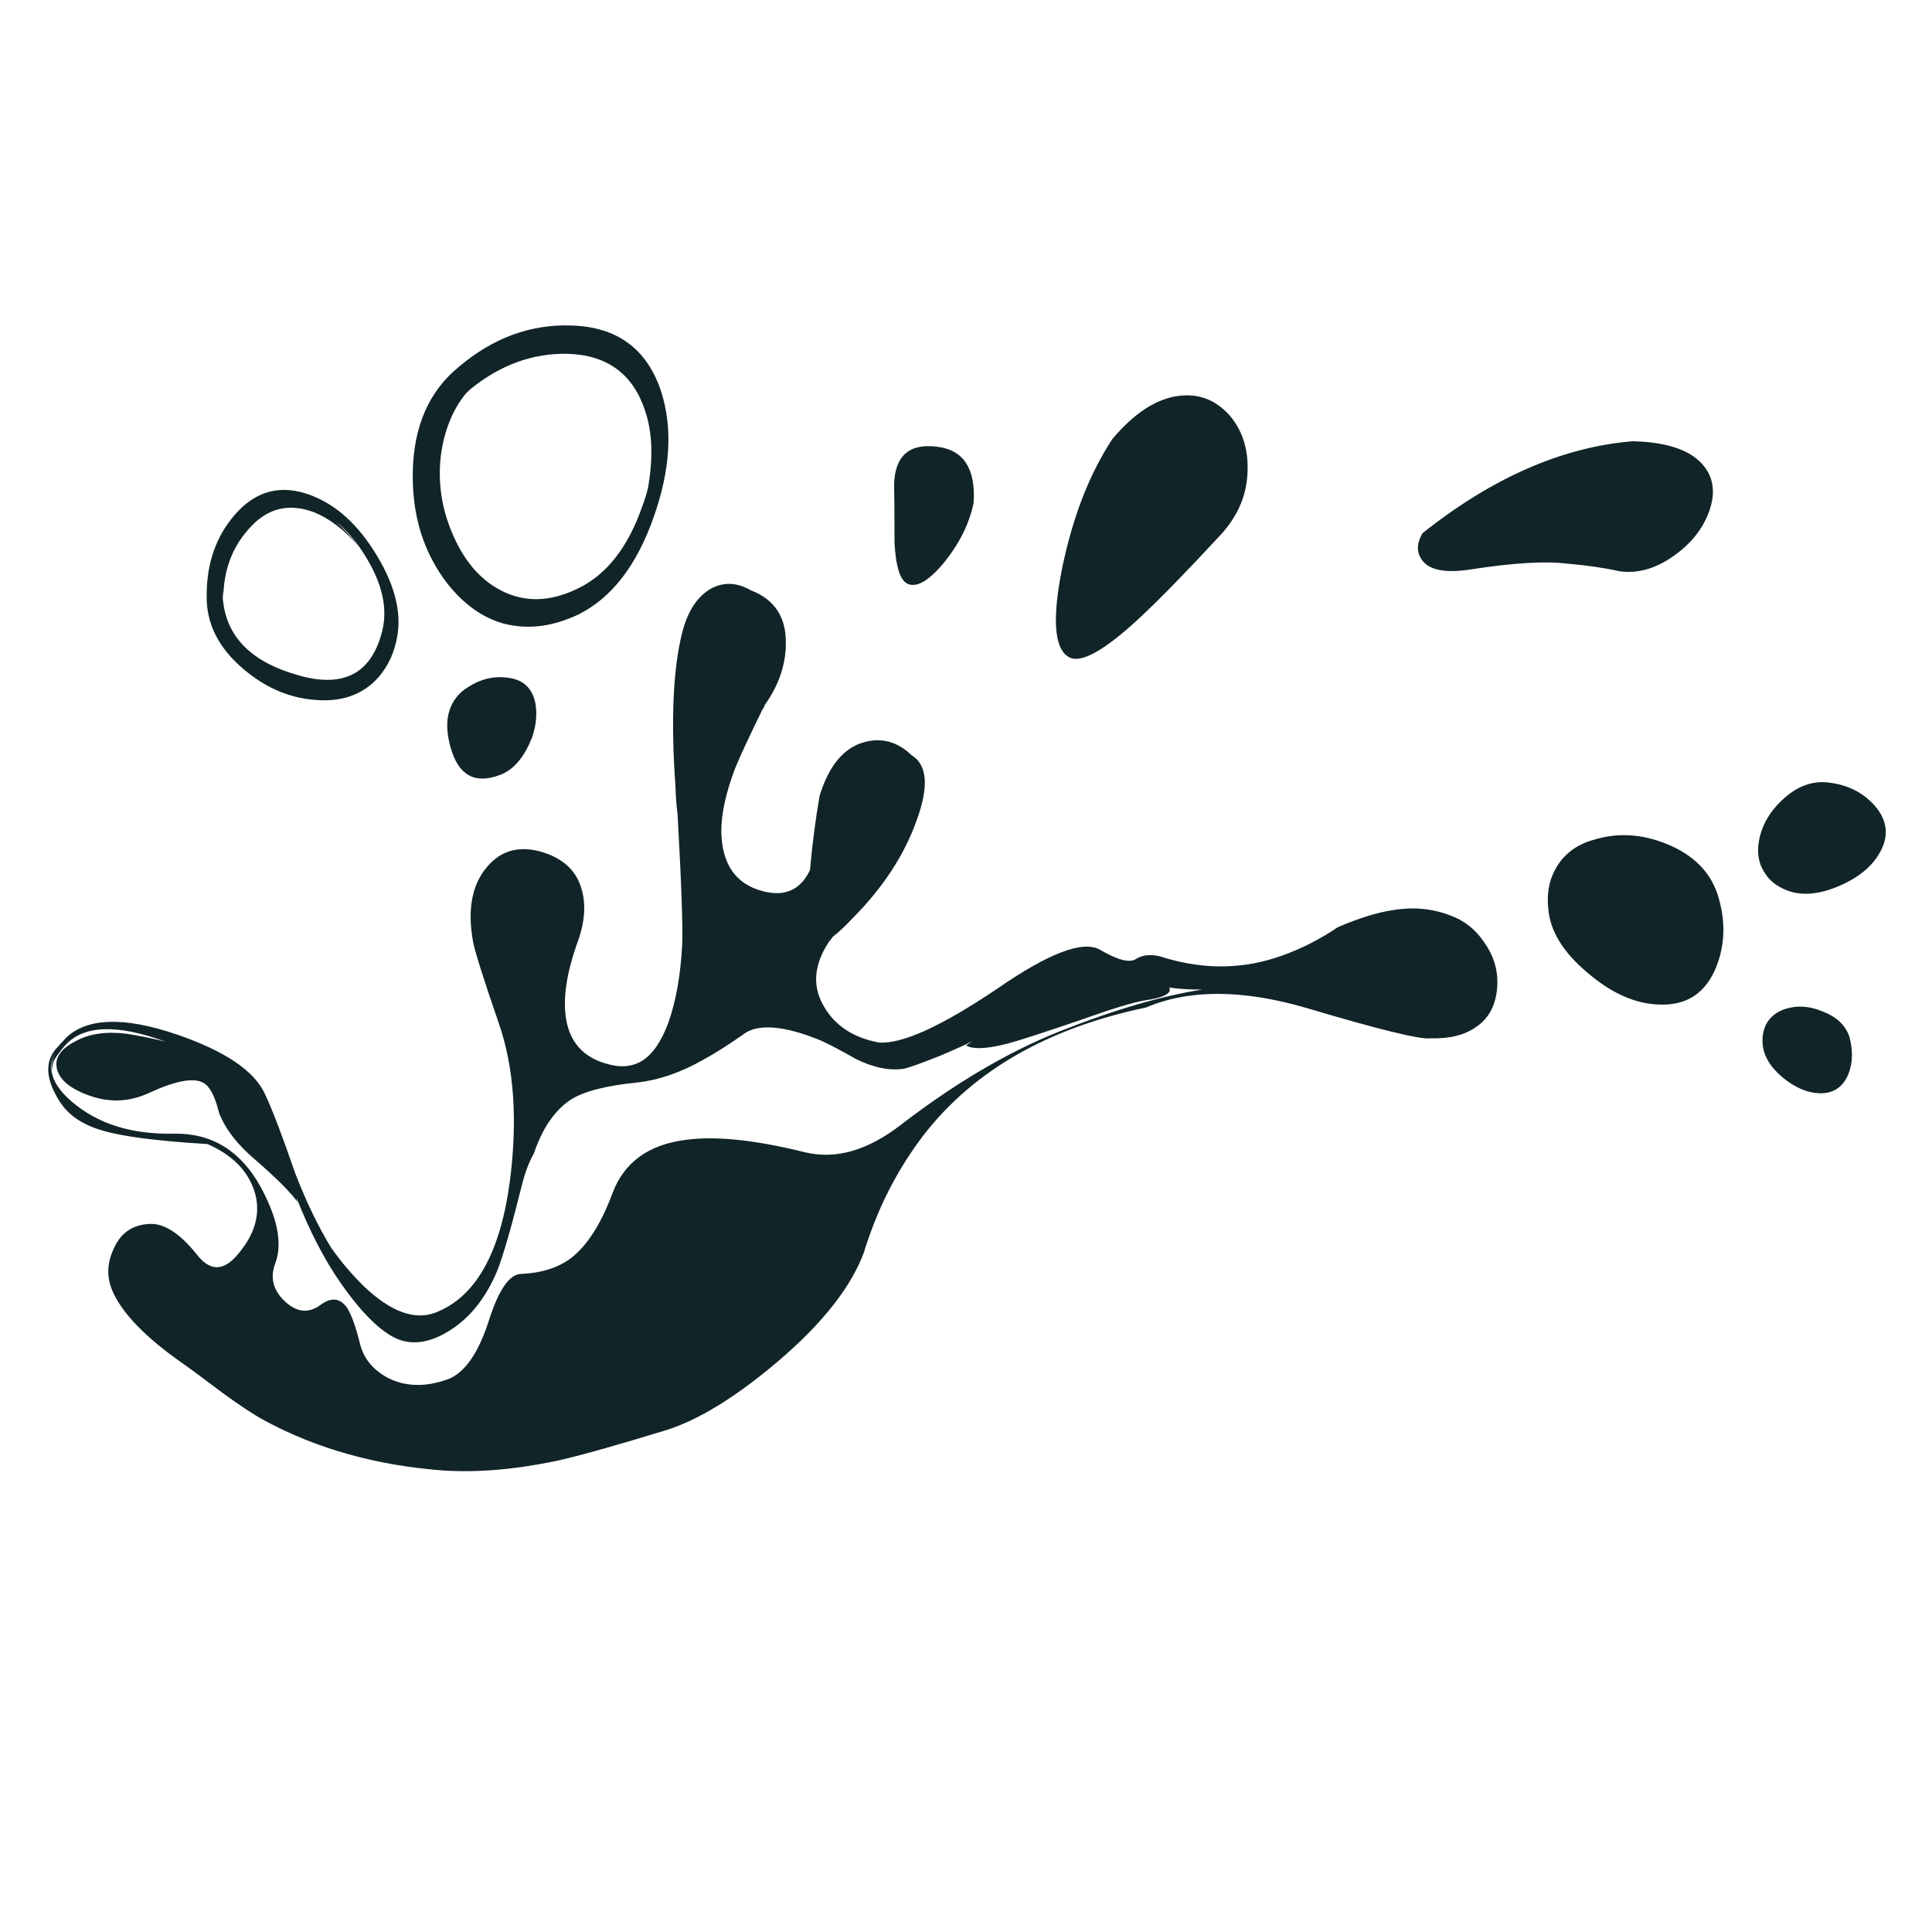 <?xml version="1.0" encoding="utf-8"?>
<!-- Generator: Adobe Illustrator 16.0.0, SVG Export Plug-In . SVG Version: 6.00 Build 0)  -->
<!DOCTYPE svg PUBLIC "-//W3C//DTD SVG 1.1//EN" "http://www.w3.org/Graphics/SVG/1.1/DTD/svg11.dtd">
<svg version="1.1" id="Layer_1" xmlns="http://www.w3.org/2000/svg" xmlns:xlink="http://www.w3.org/1999/xlink" x="0px" y="0px"
	 width="300px" height="300px" viewBox="0 0 300 300" enable-background="new 0 0 300 300" xml:space="preserve">
<path fill-rule="evenodd" clip-rule="evenodd" fill="#112427" d="M151.183,78.084c-0.646,3.146-2.134,6.185-4.461,9.116
	c-2.37,2.888-4.267,4.052-5.69,3.492c-1.206-0.431-1.918-2.565-2.133-6.401c0-4.483-0.021-7.5-0.064-9.052
	c0.129-4.439,2.327-6.4,6.594-5.883C149.609,69.83,151.527,72.739,151.183,78.084z M72.63,106.726
	c1.983-1.293,4.051-1.79,6.207-1.488c2.327,0.259,3.75,1.531,4.267,3.815c0.345,1.724,0.173,3.577-0.517,5.56
	c-0.173,0.345-0.323,0.689-0.454,1.034c-1.207,2.5-2.736,4.073-4.59,4.72c-3.836,1.422-6.358,0-7.564-4.267
	c-1.078-3.75-0.518-6.638,1.681-8.664C71.962,107.178,72.285,106.94,72.63,106.726z M48.321,76.92
	c3.965,1.509,7.37,4.634,10.214,9.375c2.974,4.915,3.965,9.375,2.974,13.384c-0.56,2.413-1.659,4.439-3.297,6.078
	c-2.198,2.111-4.999,3.103-8.405,2.974c-4.396-0.13-8.426-1.768-12.089-4.914c-3.836-3.276-5.711-7.069-5.625-11.379
	c0-5,1.466-9.18,4.397-12.542C39.765,76.145,43.708,75.154,48.321,76.92z M55.69,84.809c-2.241-2.543-4.526-4.288-6.853-5.237
	c-4.051-1.552-7.5-0.646-10.344,2.715c-2.5,2.845-3.772,6.358-3.815,10.539l-0.128-1.164c0,6.422,3.706,10.753,11.12,12.995
	c7.457,2.372,12.026,0.109,13.707-6.789c0.818-3.447-0.021-7.219-2.522-11.314c-1.422-2.37-2.995-4.224-4.72-5.56
	C53.342,82.071,54.527,83.342,55.69,84.809z M88.729,50.543c7.067,0.214,11.702,3.599,13.9,10.15
	c1.853,5.69,1.486,12.198-1.1,19.525C98.9,87.761,95,92.826,89.828,95.412c-3.276,1.551-6.444,2.154-9.503,1.81
	c-4.052-0.431-7.651-2.607-10.798-6.529c-3.749-4.828-5.56-10.625-5.431-17.392c0.13-7.112,2.521-12.564,7.177-16.356
	C76.574,52.461,82.393,50.327,88.729,50.543z M88.211,54.938c-5.474-0.129-10.56,1.725-15.258,5.561l-0.646,0.646
	c-1.896,2.327-3.146,5.279-3.75,8.857c-0.646,4.353-0.107,8.578,1.616,12.671c1.768,4.267,4.288,7.264,7.565,8.987
	c3.706,1.939,7.736,1.832,12.09-0.323c4.396-2.156,7.694-6.379,9.892-12.672c0.388-1.034,0.689-2.004,0.904-2.909
	c0.819-4.699,0.668-8.685-0.452-11.961C98.318,58.106,94.332,55.154,88.211,54.938z M181.569,153.34
	c0.431,0.905-0.841,1.573-3.814,2.004c-1.811,0.302-5.13,1.314-9.957,3.038c-5.818,1.984-9.546,3.19-11.184,3.622
	c-2.933,0.775-5.001,0.948-6.208,0.517c-0.129-0.086-0.236-0.129-0.323-0.129l-0.064-0.064l0.97-0.646
	c-1.207,0.603-2.931,1.379-5.172,2.327c-2.845,1.12-4.655,1.767-5.431,1.939c-2.242,0.345-4.719-0.151-7.435-1.487
	c-2.801-1.595-4.806-2.629-6.012-3.103c-5.043-1.984-8.707-2.35-10.991-1.1c-2.759,1.939-5.065,3.405-6.918,4.396
	c-3.361,1.896-6.68,3.038-9.956,3.426c-4.872,0.475-8.34,1.358-10.41,2.651c-2.499,1.639-4.417,4.418-5.753,8.34
	c-0.734,1.337-1.316,2.823-1.747,4.461c-1.681,6.768-2.995,11.357-3.943,13.771c-1.638,3.922-3.879,6.874-6.724,8.857
	c-3.147,2.198-6.035,2.802-8.664,1.811c-2.629-1.078-5.603-3.988-8.921-8.729c-2.5-3.577-4.785-7.974-6.853-13.189
	c0,0.173,0.043,0.366,0.129,0.582c-1.077-1.509-3.254-3.686-6.53-6.529c-2.759-2.328-4.634-4.741-5.625-7.242
	c-0.559-2.284-1.25-3.771-2.068-4.461c-1.422-1.206-4.397-0.754-8.922,1.358c-3.146,1.422-6.357,1.486-9.632,0.193
	c-3.104-1.207-4.656-2.801-4.656-4.784c0.043-1.336,1.034-2.499,2.974-3.49c2.113-1.164,4.742-1.552,7.889-1.164
	c2.154,0.345,4.181,0.754,6.078,1.229c-7.544-2.759-12.737-2.564-15.583,0.582c-0.904,1.034-1.508,1.874-1.81,2.521
	c-0.087,0.345-0.151,0.776-0.194,1.293c-0.129-0.991,0.043-1.939,0.518-2.844c-1.423,2.542-0.561,5.15,2.586,7.822
	c4.051,3.447,9.375,5.087,15.968,4.914c5.776-0.043,10.194,2.693,13.254,8.21c2.672,4.87,3.449,8.837,2.327,11.896
	c-0.861,2.241-0.366,4.224,1.488,5.948c1.854,1.724,3.706,1.896,5.56,0.517c1.638-1.207,2.996-1.056,4.074,0.454
	c0.689,1.076,1.357,2.931,2.004,5.56c0.561,2.284,1.982,4.051,4.267,5.301c2.759,1.423,5.883,1.509,9.375,0.259
	c2.629-0.991,4.763-4.052,6.401-9.18c1.509-4.699,3.146-7.091,4.913-7.178c3.19-0.129,5.797-0.948,7.823-2.456
	c2.543-1.982,4.699-5.366,6.465-10.151c1.811-4.74,5.583-7.478,11.314-8.21c4.656-0.646,10.862,0,18.621,1.939
	c4.742,1.12,9.676-0.302,14.806-4.267c8.405-6.466,16.593-11.293,24.568-14.482c8.448-3.361,15.861-5.539,22.241-6.53
	C184.607,153.663,182.905,153.555,181.569,153.34z M258.765,131.035c4.051,1.638,6.68,4.202,7.888,7.694
	c1.336,4.051,1.271,7.887-0.195,11.507c-1.638,4.009-4.59,5.928-8.856,5.754c-3.707-0.128-7.393-1.767-11.056-4.913
	c-3.836-3.189-5.883-6.551-6.142-10.085c-0.216-2.155,0.107-4.074,0.97-5.754c1.25-2.457,3.297-4.073,6.142-4.849
	C251.178,129.267,254.929,129.483,258.765,131.035z M282.428,169.762c-1.854-0.087-3.729-0.905-5.626-2.457
	c-1.939-1.638-2.974-3.383-3.103-5.236c-0.087-1.034,0.086-2.025,0.517-2.974c0.646-1.207,1.682-2.027,3.104-2.458
	c1.854-0.561,3.772-0.408,5.755,0.452c2.068,0.777,3.426,2.049,4.072,3.815c0.604,2.155,0.561,4.116-0.129,5.883
	C286.155,168.856,284.626,169.848,282.428,169.762z M276.996,123.988c2.198-1.982,4.547-2.802,7.048-2.458
	c2.888,0.345,5.236,1.531,7.047,3.556c1.982,2.284,2.263,4.699,0.84,7.242c-1.207,2.198-3.318,3.943-6.335,5.236
	c-3.104,1.336-5.798,1.574-8.082,0.711c-1.509-0.604-2.608-1.422-3.298-2.456c-1.077-1.466-1.443-3.189-1.099-5.172
	C273.548,128.147,274.841,125.927,276.996,123.988z M220.554,86.554c-0.604-1.077-0.494-2.327,0.323-3.749
	c10.819-8.621,21.702-13.384,32.65-14.29c5.259,0.13,8.879,1.337,10.861,3.622c1.724,1.983,2.047,4.439,0.97,7.37
	c-0.991,2.673-2.802,4.936-5.431,6.789c-2.845,2.026-5.688,2.823-8.533,2.393c-2.285-0.518-4.958-0.905-8.018-1.164
	c-3.405-0.431-8.426-0.129-15.064,0.905C224.132,89.075,221.545,88.45,220.554,86.554z M165.923,102.006
	c-2.241-1.336-2.564-5.969-0.97-13.9c1.638-7.887,4.224-14.525,7.758-19.914c3.406-4.051,6.854-6.292,10.345-6.723
	c3.061-0.389,5.669,0.603,7.824,2.974c1.982,2.285,2.931,5.129,2.844,8.534c-0.043,3.708-1.422,7.047-4.137,10.021
	c-5.346,5.776-9.548,10.086-12.607,12.931C171.418,101.101,167.733,103.126,165.923,102.006z M122.025,100.002
	c0,1.336-0.194,2.672-0.582,4.008c-0.518,1.854-1.423,3.686-2.716,5.496c-0.043,0.216-0.15,0.432-0.323,0.646
	c-2.111,4.311-3.535,7.371-4.267,9.181c-1.422,3.75-2.133,7.003-2.133,9.763c0.085,5.129,2.263,8.231,6.529,9.31
	c3.361,0.861,5.776-0.237,7.241-3.298c0.345-3.922,0.841-7.758,1.487-11.507c1.422-4.656,3.707-7.435,6.853-8.34
	c2.758-0.775,5.237-0.107,7.435,2.004c2.458,1.509,2.715,4.892,0.775,10.151c-1.896,5.344-5.194,10.388-9.891,15.128
	c-1.078,1.164-2.112,2.134-3.104,2.909c-0.216,0.302-0.43,0.582-0.646,0.841c-2.37,3.62-2.586,7.004-0.646,10.149
	c1.724,2.889,4.526,4.699,8.405,5.432c3.578,0.302,9.741-2.501,18.49-8.405c7.932-5.474,13.211-7.478,15.84-6.012
	c2.717,1.595,4.569,2.09,5.562,1.486c1.206-0.775,2.736-0.84,4.59-0.193c6.206,1.853,12.22,1.745,18.038-0.323
	c3.06-1.078,5.991-2.564,8.793-4.461c3.318-1.423,6.185-2.306,8.598-2.65c3.146-0.518,6.1-0.237,8.858,0.84
	c2.154,0.776,3.9,2.155,5.236,4.138c1.422,1.982,2.111,4.116,2.068,6.4c-0.086,3.06-1.163,5.301-3.232,6.725
	c-1.767,1.293-4.159,1.896-7.176,1.81c-1.553,0.216-7.975-1.357-19.266-4.719c-9.914-2.889-18.212-2.91-24.892-0.066
	c-15.216,3.19-26.702,9.764-34.46,19.72c-3.965,5.172-6.983,10.969-9.051,17.392c-0.086,0.216-0.151,0.432-0.194,0.646
	c-1.939,5.474-6.422,11.207-13.447,17.197c-6.508,5.517-12.284,9.072-17.328,10.667c-7.887,2.415-13.577,4.01-17.068,4.785
	c-6.422,1.336-12.284,1.832-17.585,1.487c-10.344-0.776-19.59-3.362-27.736-7.758c-1.81-0.991-4.029-2.458-6.658-4.397
	c-2.845-2.154-4.979-3.728-6.401-4.719c-5.302-3.75-8.75-7.264-10.345-10.539c-1.121-2.284-1.143-4.59-0.064-6.917
	c1.034-2.457,2.843-3.771,5.43-3.945c2.329-0.214,4.849,1.381,7.565,4.785c1.982,2.543,4.051,2.564,6.207,0.064
	c2.888-3.318,3.771-6.68,2.65-10.086c-1.077-3.146-3.492-5.538-7.241-7.176c-7.845-0.474-13.318-1.186-16.422-2.134
	c-2.931-0.861-5.065-2.285-6.401-4.268c-2.456-3.749-2.543-6.702-0.259-8.856c0.087-0.13,0.194-0.259,0.323-0.388
	c0.302-0.302,0.582-0.604,0.841-0.905c3.276-3.062,8.944-3.232,17.004-0.518c7.585,2.586,12.197,5.689,13.834,9.31
	c1.079,2.241,2.652,6.358,4.72,12.349c1.681,4.354,3.534,8.19,5.56,11.509c1.552,2.198,3.254,4.202,5.107,6.012
	c4.138,3.924,7.823,5.281,11.056,4.073c6.206-2.37,10.064-9.137,11.573-20.301c1.25-9.612,0.668-17.865-1.745-24.761
	c-2.329-6.768-3.643-10.927-3.945-12.479c-0.991-5.388-0.086-9.482,2.716-12.284c2.111-2.112,4.806-2.672,8.082-1.681
	c3.146,0.991,5.129,2.801,5.947,5.431c0.863,2.586,0.625,5.603-0.711,9.051c-1.552,4.481-2.091,8.253-1.616,11.314
	c0.646,4.137,3.211,6.594,7.694,7.369c1.552,0.216,2.931-0.043,4.138-0.775c1.638-1.034,2.995-3.017,4.072-5.947
	c1.165-3.277,1.875-7.264,2.134-11.961c0.128-2.759-0.109-9.548-0.711-20.366c-0.173-1.337-0.28-2.759-0.323-4.268
	c-0.734-10.3-0.389-18.274,1.034-23.921c0.861-3.404,2.392-5.71,4.59-6.917c1.939-0.991,3.965-0.884,6.078,0.323
	C120.3,93.083,122.111,95.864,122.025,100.002z"/>
</svg>
